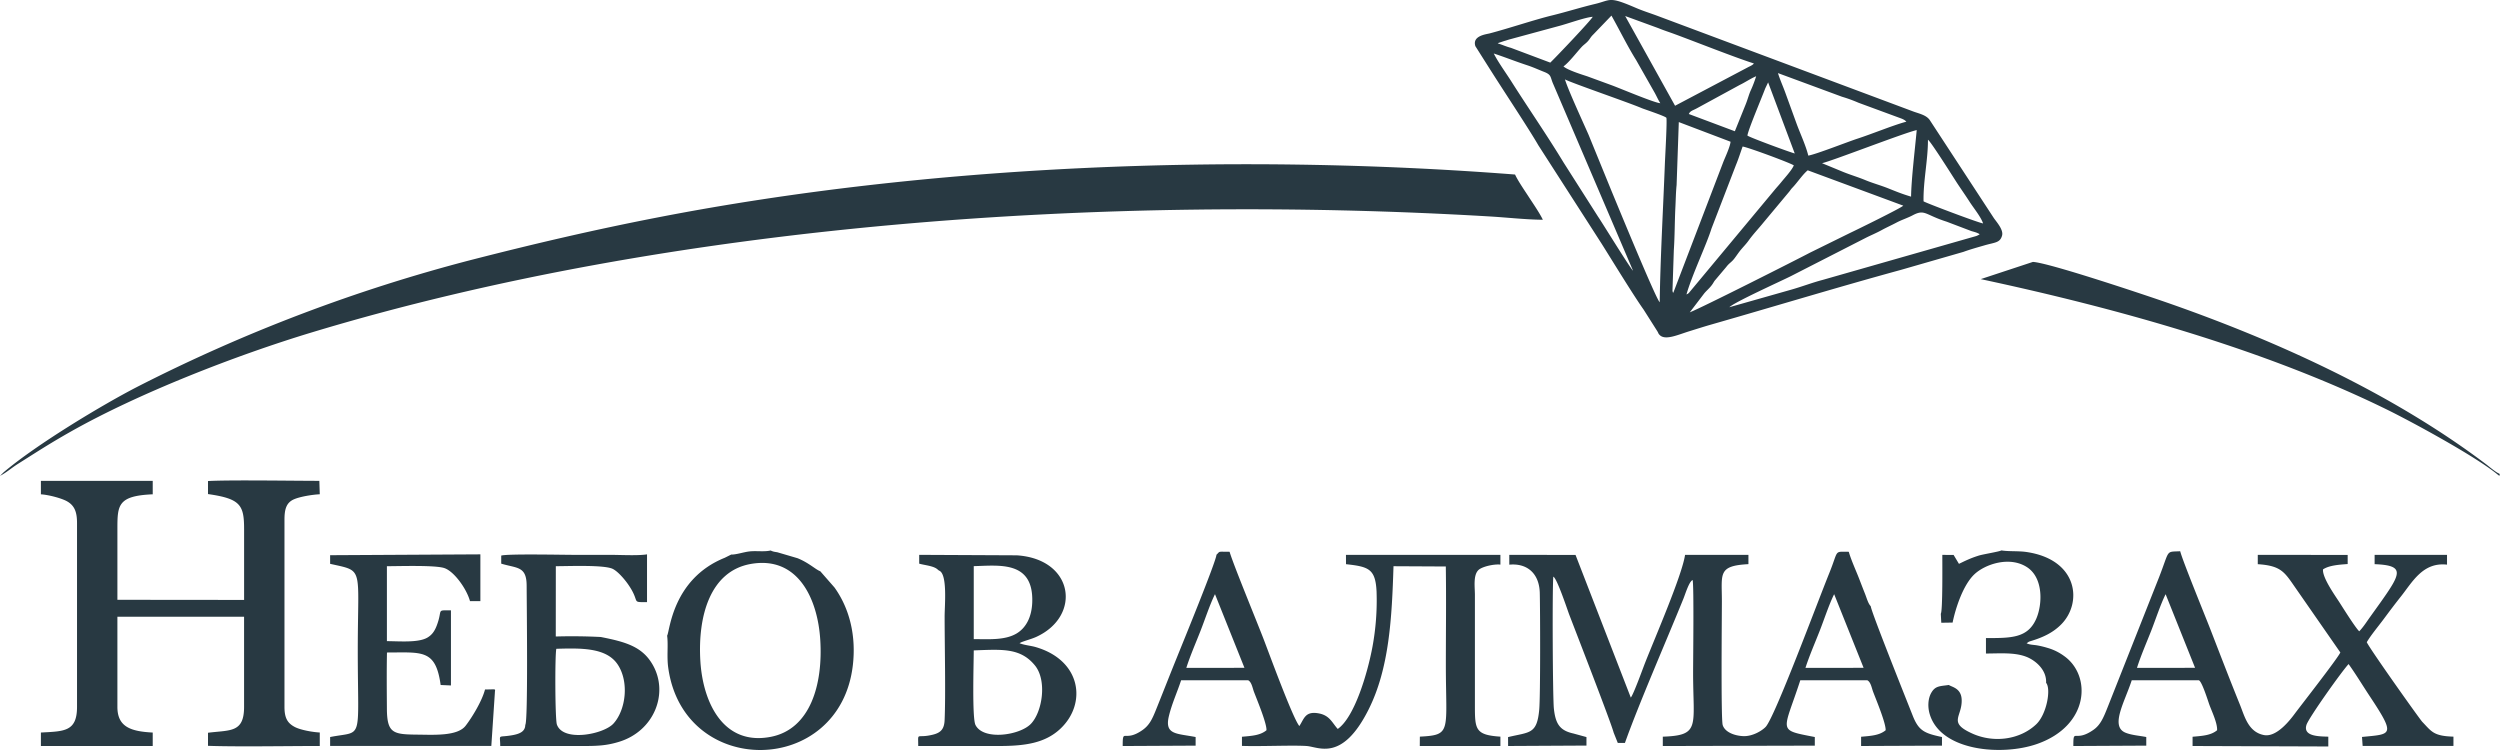 <svg width="100" height="30" viewBox="0 0 100 30" fill="none" xmlns="http://www.w3.org/2000/svg"><path fill-rule="evenodd" clip-rule="evenodd" d="M9.764 21.167v2.83l-5.068-.005v-2.825c0-.96.01-1.334 1.413-1.395v-.537H1.636v.538c.304.018.834.157 1.05.282.301.173.395.434.395.865v7.357c0 .989-.512.975-1.445 1.024v.538h4.473v-.537c-.866-.045-1.413-.217-1.413-1.025v-3.608h5.067v3.608c0 1.041-.552.921-1.443 1.033v.523c1.196.043 3.191.006 4.471.006V29.3c-.297-.015-.773-.102-.998-.22-.294-.155-.414-.36-.414-.804v-7.48c0-.404.06-.69.389-.828.251-.106.73-.184 1.023-.197l-.017-.537c-1.048 0-3.572-.042-4.454.008v.521c1.296.185 1.445.435 1.444 1.403zm63.602 2.6l1.178 2.946-2.326.002c.154-.48.379-.995.565-1.469.18-.457.375-1.06.583-1.479zm-12.994-1.18c.699-.068 1.198.337 1.219 1.128.018.701.027 4.105-.021 4.659-.09 1.008-.38.9-1.248 1.11l.002.356 3.134-.017v-.34l-.526-.144c-.545-.12-.711-.39-.777-.993-.048-.434-.067-4.89-.022-5.28.152.076.567 1.337.633 1.511.263.686 1.682 4.341 1.78 4.727l.165.413h.286c.56-1.572 1.638-4.041 2.34-5.77.074-.182.229-.697.369-.745.055.284.018 3.17.018 3.719 0 2.143.305 2.494-1.212 2.546v.374l6.08-.015v-.345c-1.525-.298-1.26-.177-.58-2.271h2.678c.143.071.177.309.236.465.133.348.513 1.261.5 1.535-.249.206-.584.225-.982.26v.37l3.235-.014v-.345c-.708-.15-.933-.252-1.172-.858-.264-.67-1.672-4.186-1.677-4.375-.107-.106-.16-.327-.238-.518-.08-.2-.142-.364-.22-.565-.132-.343-.325-.756-.421-1.094-.605 0-.396-.093-.777.847-.475 1.17-2.189 5.79-2.55 6.16-.154.16-.535.384-.896.367-.358-.016-.733-.162-.82-.442-.074-.237-.033-4.348-.033-4.96 0-1.095-.17-1.412 1.062-1.477v-.371h-2.535c-.117.809-1.194 3.291-1.596 4.311-.104.265-.454 1.242-.574 1.398l-2.211-5.707-2.65-.002.001.391zm26.253 1.181l1.178 2.945-2.324.002c.152-.48.376-.995.563-1.469.18-.457.375-1.06.583-1.478zm6.507 6.091v-.392c-.362-.012-1.018-.004-.874-.47.089-.284 1.434-2.172 1.686-2.434.292.408.555.845.836 1.27 1.065 1.608.893 1.526-.3 1.645l.026.36h3.632v-.372c-.804-.023-.875-.207-1.247-.592-.102-.106-2.106-2.927-2.22-3.186.169-.288.465-.638.678-.926.22-.296.441-.592.68-.892.469-.59.884-1.393 1.852-1.284v-.391h-2.896v.372c1.22.047 1.067.355.234 1.532l-.414.578c-.132.184-.277.414-.435.575-.146-.128-.691-1-.796-1.164-.167-.26-.688-.987-.653-1.312.24-.161.636-.189.986-.214v-.364l-3.596-.004v.374c.968.062 1.078.335 1.543.997l1.76 2.534c-.1.23-1.615 2.167-1.815 2.438-.187.253-.729.964-1.24.866-.627-.12-.775-.75-.954-1.196-.413-1.02-.803-2.036-1.197-3.053-.199-.513-1.127-2.782-1.199-3.104-.595.032-.406-.088-.848 1.045l-2.059 5.204c-.16.4-.28.694-.557.89-.764.54-.811-.102-.811.652l2.917-.015v-.345c-.291-.057-.579-.072-.826-.171-.632-.253-.038-1.227.245-2.1h2.68c.124.03.369.825.424.977.103.28.325.735.31 1.023-.248.206-.583.225-.981.26v.37l5.429.019zM48.6 23.768l1.178 2.945-2.325.002c.152-.48.377-.995.563-1.469.18-.457.376-1.06.583-1.478zm.058-1.577c-.01.26-1.368 3.575-1.58 4.102-.273.673-.538 1.35-.813 2.035-.168.42-.278.674-.57.878-.734.511-.787-.115-.787.635l2.917-.015v-.345c-.76-.148-1.249-.082-1.07-.834.12-.502.341-.978.49-1.437h2.679c.143.071.176.309.235.465.133.348.514 1.261.5 1.535-.248.206-.583.225-.981.26v.366c.747.027 1.983-.033 2.582.004.486.03 1.422.654 2.483-1.459.832-1.658.932-3.685.997-5.732l2.092.011c.02 1.306.002 2.625.002 3.932 0 2.688.246 2.806-1.04 2.874l-.003.374h3.225v-.374c-1.002-.064-1.02-.292-1.02-1.23v-4.439c0-.307-.074-.78.138-.992.14-.14.63-.251.882-.22v-.39h-6.178l.002.373c.91.099 1.18.185 1.223 1.105a10.24 10.24 0 01-.163 2.192c-.197 1.063-.718 2.824-1.39 3.293-.217-.235-.315-.53-.732-.617-.576-.118-.61.21-.804.501-.255-.3-1.188-2.846-1.417-3.444-.272-.713-1.232-3.034-1.373-3.527-.495 0-.365-.032-.526.12zm-9.708 3.825c1.12-.04 1.862-.112 2.445.599.495.604.3 1.867-.162 2.342-.447.46-1.899.671-2.214.041-.14-.276-.069-2.496-.069-2.982zm0-.451v-2.919c1.03-.027 2.394-.223 2.34 1.44-.02.606-.256 1.037-.636 1.259-.471.273-1.11.22-1.704.22zm-1.393-2.743c.352.116.228 1.398.228 1.838 0 1.119.045 3.157-.001 4.153-.016.343-.15.493-.454.57-.69.175-.601-.138-.601.457h3.23c1.046 0 1.85-.115 2.463-.697 1.056-1.001.835-2.727-.995-3.26-.198-.058-.452-.075-.644-.154.09-.07.439-.149.669-.254 1.823-.836 1.506-3.117-.784-3.262l-3.9-.019v.352c.191.058.5.08.681.191a.688.688 0 01.028.019l.08.066zm-15.304 3.13c1.033-.033 2.01-.04 2.456.63.463.698.325 1.815-.17 2.36-.391.43-2.01.75-2.263.04-.074-.21-.082-2.774-.023-3.03zm-1.242 3.044c-.003.264-.222.357-.502.409-.633.115-.5-.074-.5.435h3.314c.564 0 .939-.012 1.452-.172 1.39-.432 1.983-1.932 1.337-3.07-.413-.728-1.068-.919-2.08-1.118a22.56 22.56 0 00-1.801-.02l.002-2.812c.488 0 1.924-.061 2.273.106.204.099.464.402.603.598.537.759.098.734.772.734v-1.912c-.36.06-1.074.02-1.474.02h-1.46c-.44 0-2.66-.047-2.898.03v.322c.636.192 1.014.094 1.017.88.003.792.06 5.445-.055 5.57zm9.009-6.436c1.902-.342 2.687 1.399 2.79 3.026.116 1.802-.403 3.581-1.977 3.887-1.893.368-2.715-1.36-2.818-3.023-.112-1.82.4-3.6 2.005-3.89zm-.772-.378l-.26.13c-2.104.849-2.197 2.964-2.303 3.115.05.372-.017.822.042 1.264.601 4.463 6.884 4.394 7.389-.102.125-1.119-.108-2.212-.736-3.089l-.569-.65c-.182-.064-.45-.336-.91-.522l-.806-.237c-.04-.007-.102-.015-.142-.025a1.061 1.061 0 01-.034-.009l-.066-.023c-.006-.014-.022-.008-.032-.014-.247.06-.572.006-.843.037-.233.026-.542.134-.73.125zm-9.453 5.519c.004-.163.092-.124-.394-.122-.122.47-.528 1.13-.776 1.45-.326.424-1.276.362-1.932.356-.96-.009-1.21-.049-1.217-1.026-.005-.747-.012-1.513.003-2.259 1.402 0 1.95-.143 2.147 1.3l.412.018v-3.004c-.604 0-.319-.051-.566.603-.094.25-.21.39-.38.489-.368.213-1.143.14-1.616.14v-2.998c.488 0 1.948-.05 2.306.078.386.136.883.825 1.018 1.32h.415v-1.872l-6.01.034v.345c1.37.31 1.106.067 1.106 3.463 0 3.724.244 3.2-1.106 3.465v.357h6.448l.142-2.137z" fill="#283942"/><path fill-rule="evenodd" clip-rule="evenodd" d="M77.632 24.55l.019.36.453-.007c.127-.617.432-1.519.875-1.934.426-.4 1.398-.733 2.095-.286.677.434.619 1.511.377 2.065-.341.78-1.003.775-2.013.775v.618c.552 0 1.168-.058 1.65.145.357.152.782.523.756 1.028.206.237.026 1.263-.4 1.662-.654.615-1.692.75-2.543.37-1.01-.451-.407-.664-.434-1.36-.018-.467-.405-.506-.512-.587-.364.053-.543.03-.706.317-.136.24-.143.576-.06.851.445 1.488 2.907 1.68 4.298 1.19 2.098-.737 2.178-2.747 1.07-3.521a2.081 2.081 0 00-.672-.325 3.518 3.518 0 00-.405-.097c-.128-.022-.308-.022-.416-.085l.077-.052a.585.585 0 01.028-.013c.025-.01.067-.023.094-.031.448-.137.848-.32 1.178-.65.864-.86.694-2.597-1.38-2.903-.333-.049-.722-.015-1.004-.064-.077.049-.743.154-.915.21-.318.1-.52.2-.784.328l-.213-.356-.452-.003c-.001.32.018 2.233-.06 2.354zM0 19.035c.258-.132.456-.314.707-.473.779-.492 1.246-.8 2.11-1.29 2.731-1.545 6.615-3.056 9.645-3.973 14.497-4.382 31.82-5.547 47.13-4.641.684.04 1.452.128 2.122.132-.125-.263-.393-.652-.564-.915-.166-.256-.43-.637-.548-.894-11.233-.871-23.467-.386-34.264 1.71-2.58.5-4.997 1.067-7.482 1.704A65.537 65.537 0 005.55 15.443c-1.429.73-4.108 2.346-5.414 3.457L0 19.035zm69.174-6.745c.17-.19 2.123-1.072 2.458-1.243L74.658 9.5c.2-.099.409-.186.611-.297.207-.113.365-.18.605-.307.196-.103.438-.18.633-.284.489-.259.49-.02 1.36.256l.99.376c.129.038.21.053.329.123-.039.035-.014.018-.08.05a.7.7 0 01-.055.024l-6.133 1.752c-.42.11-.823.266-1.249.388l-2.495.708zm-1.007-.552c.088-.106.221-.217.314-.346.071-.098.073-.129.135-.198l.435-.516c.124-.163.208-.185.325-.339.102-.133.167-.241.283-.377.094-.11.193-.211.284-.338.189-.264.395-.474.598-.726l1.035-1.24c.061-.078.056-.084.129-.16.188-.195.404-.524.604-.686l3.822 1.414c-.091.098-1.873.971-2.126 1.09l-1.609.792c-.424.226-4.336 2.205-4.806 2.386l.577-.756zm8.775-3.685c-.017-.79.18-1.674.176-2.464.105.06.93 1.367 1.109 1.646.181.283.367.54.561.843.162.25.447.596.536.859-.174-.02-2.301-.822-2.382-.884zm-9.484 3.727c.22-.778.805-2 1.002-2.639l.985-2.558c.085-.2.184-.512.26-.722.226.034 1.894.65 2.047.754-.069.182-.37.508-.507.678-.106.13-.173.198-.266.311l-3.425 4.115c-.07.055.004.007-.096.06zm-.527-.066c-.022-.033-.018-.003-.032-.09l.054-1.614c.04-.602.033-1.143.064-1.752.015-.285.017-.575.047-.855l.088-2.52 2.07.786c-.015.19-.211.617-.28.784l-2.011 5.26zm5.95-5.186c.43-.1 3.297-1.218 3.788-1.325-.07.762-.216 1.966-.226 2.663-.385-.116-.579-.199-.931-.339-.288-.114-.618-.206-.883-.316-.307-.128-.58-.205-.887-.328l-.86-.355zm-2.984-1.105c.027-.227.56-1.48.712-1.885l.116-.243 1.065 2.844c-.21-.055-1.804-.642-1.893-.716zm-3.508 6.666c-.139-.093-1.815-4.18-1.924-4.44l-.92-2.253c-.21-.479-.817-1.791-.947-2.22.293.153 2.523.917 3.072 1.15.106.045.938.317.986.387.032.13-.048 1.518-.06 1.82-.068 1.794-.184 3.815-.207 5.556zm1.164-7.53c.06-.129.16-.138.316-.224l1.718-.936c.224-.107.45-.265.66-.349-.058.18-.128.374-.207.544-.087.188-.127.37-.211.577l-.435 1.079-1.841-.69zm4.779 1.666c-.101-.41-.32-.872-.467-1.273l-.45-1.238c-.094-.263-.214-.52-.296-.79l2.562.946c.238.07.45.15.662.241l1.61.593c.124.045.218.075.302.163-.295.078-.72.234-.996.336-.322.118-.637.237-.956.342-.435.143-1.636.619-1.971.68zm-9.793-3.569c.217-.155.52-.552.72-.77.091-.1.175-.145.258-.239.097-.11.1-.157.222-.275l.719-.748c.363.648.632 1.208.988 1.78l.75 1.321c.088.164.13.266.216.403-.227-.009-1.616-.597-1.938-.715l-.983-.36c-.194-.063-.793-.249-.952-.397zm2.78 8.17c-.11-.092-1.295-2.021-1.393-2.153l-1.384-2.174c-.68-1.121-1.407-2.167-2.104-3.267-.217-.34-.509-.74-.688-1.092.47.154.866.316 1.355.476.232.077.44.174.66.26.308.12.236.203.367.493l3.188 7.456zm1.684-6.595L65.007.641l1.325.484c.237.097.402.147.636.233.783.287 2.5.967 3.188 1.18-.047.049-.006.022-.103.084-.015.01-.085.043-.113.057L67.003 4.23zm-7.095-2.497a.296.296 0 01.031-.017l.234-.078c.08-.02.124-.04.22-.066l1.93-.524c.368-.092 1.08-.357 1.386-.377-.086.16-1.47 1.615-1.698 1.833l-1.576-.592c-.196-.051-.348-.125-.527-.179zm-.254 1.122c.508.803 1.523 2.333 1.879 2.954l2.54 3.951c.388.617 1.288 2.087 1.672 2.624l.548.864c.056.093.03.085.093.15.227.23.716-.005 1.214-.158.266-.082.558-.176.834-.255 2.497-.715 5.115-1.511 7.582-2.185l2.52-.726c.274-.1.544-.174.85-.263.415-.12.614-.096.696-.387.065-.227-.205-.528-.325-.697L77.19 4.802c-.15-.215-.46-.262-.711-.362L66.233.61c-.28-.101-.54-.184-.795-.294-1.109-.477-.977-.314-1.646-.155-.562.134-1.147.319-1.704.455-.718.175-1.709.512-2.505.721-.136.036-.703.092-.568.51l.639 1.01zm40.32 16.091c-.14-.05-.395-.274-.523-.371-3.765-2.846-8.404-4.96-12.902-6.517-.821-.283-4.616-1.556-5.234-1.582l-2.086.688c5.478 1.172 11.313 2.8 16.238 5.213.944.462 3.606 1.898 4.486 2.643.031-.036.076.07.021-.074z" fill="#283942"/></svg>